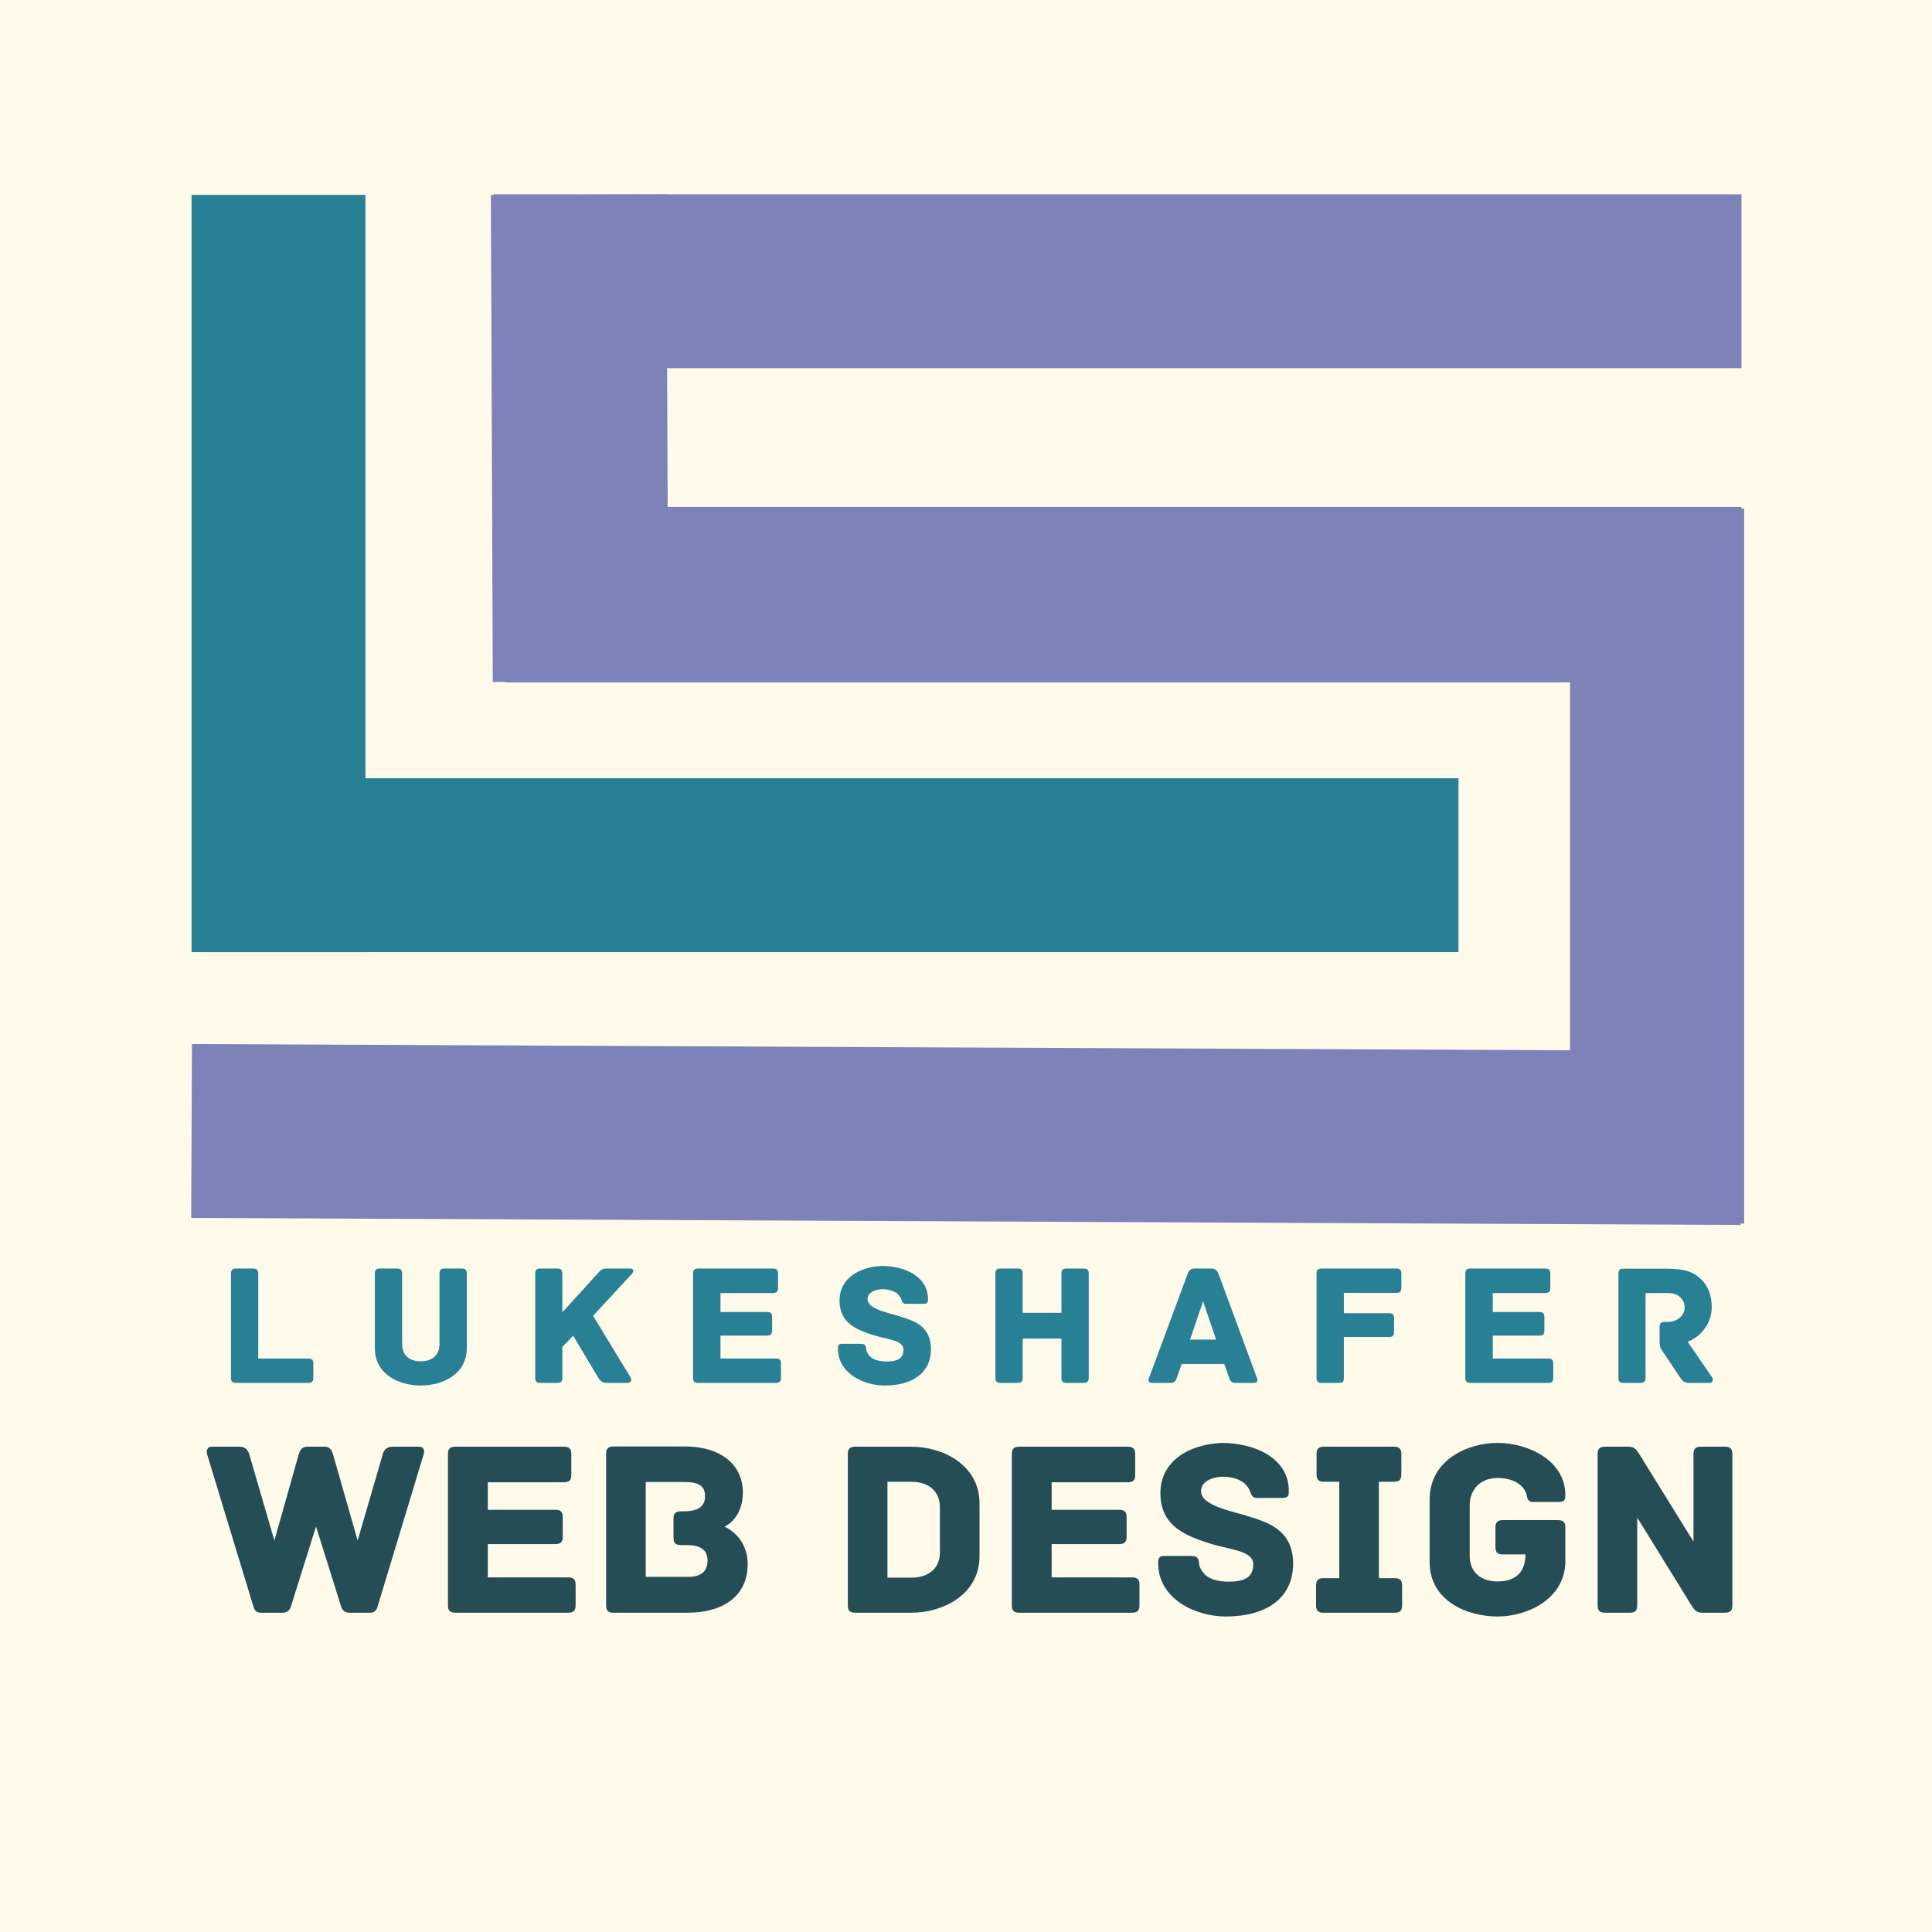 <svg xmlns="http://www.w3.org/2000/svg" xmlns:xlink="http://www.w3.org/1999/xlink" width="500" zoomAndPan="magnify" viewBox="0 0 375 375" height="500" preserveAspectRatio="xMidYMid meet" version="1.0"><defs><g/></defs><rect x="-37.5" width="450" fill="rgb(100%, 100%, 100%)" y="-37.5" height="450" fill-opacity="1"/><rect x="-37.5" width="450" fill="rgb(100%, 98.039%, 91.759%)" y="-37.5" height="450" fill-opacity="1"/><rect x="-37.5" width="450" fill="rgb(100%, 100%, 100%)" y="-37.5" height="450" fill-opacity="1"/><rect x="-37.5" width="450" fill="rgb(100%, 98.039%, 91.759%)" y="-37.5" height="450" fill-opacity="1"/><path stroke-linecap="butt" transform="matrix(0, 33.753, -33.75, 0, 54.056, 37.817)" fill="none" stroke-linejoin="miter" d="M -0 0 L 4.355 0 " stroke="rgb(15.289%, 50.2%, 58.04%)" stroke-width="1" stroke-opacity="1" stroke-miterlimit="4"/><path stroke-linecap="butt" transform="matrix(33.75, 0, 0, 33.75, 39.35, 167.932)" fill="none" stroke-linejoin="miter" d="M -0 0 L 7.222 0 " stroke="rgb(15.289%, 50.2%, 58.04%)" stroke-width="1" stroke-opacity="1" stroke-miterlimit="4"/><path stroke-linecap="butt" transform="matrix(-33.773, -0, 0, -33.75, 338.019, 54.587)" fill="none" stroke-linejoin="miter" d="M -0 0 L 7.173 0 " stroke="rgb(49.019%, 50.98%, 72.159%)" stroke-width="1" stroke-opacity="1" stroke-miterlimit="4"/><path stroke-linecap="butt" transform="matrix(33.739, 0.153, -0.153, 33.75, 37.183, 219.521)" fill="none" stroke-linejoin="miter" d="M 0 -0 L 8.914 -0 " stroke="rgb(49.019%, 50.98%, 72.159%)" stroke-width="1" stroke-opacity="1" stroke-miterlimit="4"/><path stroke-linecap="butt" transform="matrix(-33.722, -0, 0, -34.074, 338.023, 115.425)" fill="none" stroke-linejoin="miter" d="M -0 -0 L 7.117 -0 " stroke="rgb(49.019%, 50.98%, 72.159%)" stroke-width="1" stroke-opacity="1" stroke-miterlimit="4"/><path stroke-linecap="butt" transform="matrix(0.133, 33.716, -34.074, 0.135, 112.315, 37.798)" fill="none" stroke-linejoin="miter" d="M -0 -0 L 2.803 0 " stroke="rgb(49.019%, 50.98%, 72.159%)" stroke-width="1" stroke-opacity="1" stroke-miterlimit="4"/><path stroke-linecap="butt" transform="matrix(0, 33.693, -33.797, 0, 321.64, 98.749)" fill="none" stroke-linejoin="miter" d="M 0 -0 L 4.118 -0 " stroke="rgb(49.019%, 50.98%, 72.159%)" stroke-width="1" stroke-opacity="1" stroke-miterlimit="4"/><g fill="rgb(15.289%, 50.2%, 58.04%)" fill-opacity="1"><g transform="translate(42.333, 268.418)"><g><path d="M 17.508 -4.723 L 7.793 -4.723 L 7.793 -21.219 C 7.793 -21.992 7.422 -22.195 6.812 -22.195 L 3.473 -22.195 C 2.867 -22.195 2.496 -21.992 2.496 -21.219 L 2.496 -0.977 C 2.496 -0.371 2.699 0 3.473 0 L 17.508 0 C 18.281 0 18.484 -0.371 18.484 -0.977 L 18.484 -3.746 C 18.484 -4.352 18.281 -4.723 17.508 -4.723 Z M 17.508 -4.723 "/></g></g></g><g fill="rgb(15.289%, 50.2%, 58.04%)" fill-opacity="1"><g transform="translate(70.532, 268.418)"><g><path d="M 19.094 -22.195 L 15.754 -22.195 C 15.145 -22.195 14.773 -21.992 14.773 -21.219 L 14.773 -7.523 C 14.773 -5.398 13.359 -4.184 11.133 -4.184 C 8.906 -4.184 7.523 -5.398 7.523 -7.523 L 7.523 -21.219 C 7.523 -21.992 7.152 -22.195 6.543 -22.195 L 3.203 -22.195 C 2.598 -22.195 2.227 -21.992 2.227 -21.219 L 2.227 -6.781 C 2.227 -1.484 7.117 0.508 11.133 0.508 C 15.145 0.508 20.07 -1.484 20.07 -6.781 L 20.07 -21.219 C 20.07 -21.992 19.699 -22.195 19.094 -22.195 Z M 19.094 -22.195 "/></g></g></g><g fill="rgb(15.289%, 50.2%, 58.04%)" fill-opacity="1"><g transform="translate(101.395, 268.418)"><g><path d="M 20.98 -22.195 L 16.43 -22.195 C 15.652 -22.195 15.414 -22.129 14.742 -21.387 L 7.758 -13.695 L 7.758 -21.219 C 7.758 -21.992 7.387 -22.195 6.812 -22.195 L 3.473 -22.195 C 2.832 -22.195 2.496 -21.992 2.496 -21.219 L 2.496 -0.977 C 2.496 -0.203 2.832 0 3.473 0 L 6.812 0 C 7.387 0 7.758 -0.203 7.758 -0.977 L 7.758 -6.984 L 9.852 -9.176 C 11.672 -6.141 14.672 -1.078 14.672 -1.078 C 15.113 -0.371 15.551 0 16.359 0 L 20.477 0 C 21.117 0 21.25 -0.641 20.98 -1.078 L 13.73 -13.02 L 21.32 -21.25 C 21.621 -21.555 21.621 -22.195 20.98 -22.195 Z M 20.98 -22.195 "/></g></g></g><g fill="rgb(15.289%, 50.2%, 58.04%)" fill-opacity="1"><g transform="translate(132.022, 268.418)"><g><path d="M 18.586 -4.723 L 7.824 -4.723 L 7.824 -9.176 L 16.867 -9.176 C 17.641 -9.176 17.844 -9.547 17.844 -10.152 L 17.844 -12.785 C 17.844 -13.391 17.641 -13.762 16.867 -13.762 L 7.824 -13.762 L 7.824 -17.441 L 18.012 -17.441 C 18.789 -17.441 18.992 -17.812 18.992 -18.418 L 18.992 -21.219 C 18.992 -21.824 18.789 -22.195 18.012 -22.195 L 3.473 -22.195 C 2.699 -22.195 2.496 -21.824 2.496 -21.219 L 2.496 -0.977 C 2.496 -0.371 2.699 0 3.473 0 L 18.586 0 C 19.363 0 19.566 -0.371 19.566 -0.977 L 19.566 -3.746 C 19.566 -4.352 19.363 -4.723 18.586 -4.723 Z M 18.586 -4.723 "/></g></g></g><g fill="rgb(15.289%, 50.2%, 58.04%)" fill-opacity="1"><g transform="translate(161.738, 268.418)"><g><path d="M 12.953 -12.887 C 11.605 -13.426 6.645 -14.168 6.645 -16.227 C 6.645 -17.742 8.5 -18.184 9.613 -18.184 C 10.625 -18.184 11.84 -17.879 12.48 -17.27 C 12.887 -16.867 13.055 -16.598 13.188 -16.258 C 13.359 -15.82 13.461 -15.348 14.102 -15.348 L 17.406 -15.348 C 18.184 -15.348 18.383 -15.484 18.383 -16.293 C 18.383 -20.746 13.695 -22.703 9.41 -22.703 C 5.195 -22.535 1.215 -20.375 1.215 -15.988 C 1.215 -11.707 4.352 -10.355 7.758 -9.277 C 10.625 -8.367 13.629 -8.332 13.629 -6.441 C 13.629 -4.555 12.145 -4.148 10.32 -4.148 C 9.074 -4.148 7.691 -4.453 7.016 -5.262 C 6.578 -5.77 6.41 -6.207 6.375 -6.645 C 6.309 -7.488 5.938 -7.59 5.16 -7.59 L 1.891 -7.59 C 1.113 -7.59 0.91 -7.422 0.91 -6.645 C 0.91 -1.922 5.77 0.508 9.984 0.508 C 15.18 0.508 18.957 -1.789 18.957 -6.578 C 18.957 -11.164 15.383 -12.145 12.953 -12.887 Z M 12.953 -12.887 "/></g></g></g><g fill="rgb(15.289%, 50.2%, 58.04%)" fill-opacity="1"><g transform="translate(190.713, 268.418)"><g><path d="M 19.633 -22.195 L 16.293 -22.195 C 15.688 -22.195 15.316 -21.992 15.316 -21.219 L 15.316 -13.594 L 7.793 -13.594 L 7.793 -21.219 C 7.793 -21.992 7.453 -22.195 6.812 -22.195 L 3.473 -22.195 C 2.867 -22.195 2.496 -21.992 2.496 -21.219 L 2.496 -0.977 C 2.496 -0.203 2.867 0 3.473 0 L 6.812 0 C 7.453 0 7.793 -0.203 7.793 -0.977 L 7.793 -8.602 L 15.316 -8.602 L 15.316 -0.977 C 15.316 -0.203 15.688 0 16.293 0 L 19.633 0 C 20.238 0 20.609 -0.203 20.609 -0.977 L 20.609 -21.219 C 20.609 -21.992 20.238 -22.195 19.633 -22.195 Z M 19.633 -22.195 "/></g></g></g><g fill="rgb(15.289%, 50.2%, 58.04%)" fill-opacity="1"><g transform="translate(222.385, 268.418)"><g><path d="M 21.59 -0.945 L 14.133 -21.148 C 13.832 -21.859 13.492 -22.195 12.75 -22.195 L 9.512 -22.195 C 8.77 -22.195 8.398 -21.859 8.129 -21.148 L 0.641 -0.945 C 0.473 -0.539 0.473 0 1.215 0 L 4.758 0 C 5.5 0 5.77 -0.203 6.039 -1.012 L 6.984 -3.676 L 15.246 -3.676 L 16.191 -1.012 C 16.461 -0.203 16.73 0 17.473 0 L 21.016 0 C 21.758 0 21.758 -0.539 21.59 -0.945 Z M 11.133 -15.855 L 13.66 -8.398 L 8.602 -8.398 Z M 11.133 -15.855 "/></g></g></g><g fill="rgb(15.289%, 50.2%, 58.04%)" fill-opacity="1"><g transform="translate(253.046, 268.418)"><g><path d="M 17.98 -22.195 L 3.473 -22.195 C 2.699 -22.195 2.496 -21.824 2.496 -21.219 L 2.496 -0.977 C 2.496 -0.371 2.699 0 3.473 0 L 6.812 0 C 7.59 0 7.793 -0.137 7.793 -1.012 L 7.793 -8.906 L 16.562 -8.906 C 17.34 -8.906 17.539 -9.277 17.539 -9.883 L 17.539 -12.547 C 17.539 -13.156 17.34 -13.527 16.562 -13.527 L 7.793 -13.527 L 7.793 -17.473 L 17.98 -17.473 C 18.754 -17.473 18.957 -17.844 18.957 -18.453 L 18.957 -21.219 C 18.957 -21.824 18.754 -22.195 17.98 -22.195 Z M 17.98 -22.195 "/></g></g></g><g fill="rgb(15.289%, 50.2%, 58.04%)" fill-opacity="1"><g transform="translate(281.919, 268.418)"><g><path d="M 18.586 -4.723 L 7.824 -4.723 L 7.824 -9.176 L 16.867 -9.176 C 17.641 -9.176 17.844 -9.547 17.844 -10.152 L 17.844 -12.785 C 17.844 -13.391 17.641 -13.762 16.867 -13.762 L 7.824 -13.762 L 7.824 -17.441 L 18.012 -17.441 C 18.789 -17.441 18.992 -17.812 18.992 -18.418 L 18.992 -21.219 C 18.992 -21.824 18.789 -22.195 18.012 -22.195 L 3.473 -22.195 C 2.699 -22.195 2.496 -21.824 2.496 -21.219 L 2.496 -0.977 C 2.496 -0.371 2.699 0 3.473 0 L 18.586 0 C 19.363 0 19.566 -0.371 19.566 -0.977 L 19.566 -3.746 C 19.566 -4.352 19.363 -4.723 18.586 -4.723 Z M 18.586 -4.723 "/></g></g></g><g fill="rgb(15.289%, 50.2%, 58.04%)" fill-opacity="1"><g transform="translate(311.636, 268.418)"><g><path d="M 20.68 -1.078 L 15.922 -7.996 C 18.012 -8.703 20.609 -11.164 20.609 -14.707 C 20.609 -16.867 19.902 -18.789 18.652 -20.004 C 17.238 -21.422 15.617 -22.164 11.941 -22.164 L 3.441 -22.164 C 2.664 -22.164 2.496 -21.793 2.496 -21.184 L 2.496 -0.977 C 2.496 -0.203 2.832 0 3.441 0 L 6.781 0 C 7.387 0 7.758 -0.203 7.758 -0.977 L 7.758 -17.441 L 12.246 -17.441 C 14 -17.441 15.348 -16.328 15.348 -14.574 C 15.348 -12.988 13.797 -11.84 12.145 -11.84 L 11.469 -11.84 C 10.691 -11.84 10.492 -11.469 10.492 -10.863 L 10.492 -8.164 C 10.492 -7.219 10.559 -6.848 10.863 -6.441 L 14.504 -1.012 C 14.977 -0.305 15.383 0 16.191 0 L 20.172 0 C 20.812 0 20.98 -0.605 20.68 -1.078 Z M 20.68 -1.078 "/></g></g></g><g fill="rgb(14.51%, 30.199%, 33.73%)" fill-opacity="1"><g transform="translate(39.35, 313.026)"><g><path d="M 42.062 -32.223 L 36.875 -32.223 C 35.406 -32.223 35.062 -31.242 34.914 -30.656 L 30.066 -14.004 L 25.316 -30.656 C 25.121 -31.34 24.777 -32.223 23.699 -32.223 L 20.273 -32.223 C 19.148 -32.223 18.805 -31.34 18.609 -30.656 L 13.906 -14.004 L 9.059 -30.656 C 8.863 -31.242 8.57 -32.223 7.102 -32.223 L 1.715 -32.223 C 0.832 -32.223 0.688 -31.391 0.832 -30.801 L 9.891 -1.027 C 9.891 -1.027 10.137 0 11.215 0 L 15.523 0 C 16.797 0 17.09 -1.125 17.09 -1.125 L 21.988 -16.746 L 26.883 -1.125 C 26.883 -1.125 27.176 0 28.449 0 L 32.562 0 C 33.641 0 33.887 -1.027 33.887 -1.027 L 42.898 -30.801 C 43.094 -31.391 42.945 -32.223 42.062 -32.223 Z M 42.062 -32.223 "/></g></g></g><g fill="rgb(14.51%, 30.199%, 33.73%)" fill-opacity="1"><g transform="translate(83.324, 313.026)"><g><path d="M 26.98 -6.855 L 11.359 -6.855 L 11.359 -13.32 L 24.484 -13.32 C 25.609 -13.32 25.906 -13.859 25.906 -14.738 L 25.906 -18.559 C 25.906 -19.441 25.609 -19.98 24.484 -19.98 L 11.359 -19.98 L 11.359 -25.316 L 26.148 -25.316 C 27.277 -25.316 27.57 -25.855 27.57 -26.738 L 27.57 -30.801 C 27.57 -31.684 27.277 -32.223 26.148 -32.223 L 5.043 -32.223 C 3.918 -32.223 3.625 -31.684 3.625 -30.801 L 3.625 -1.422 C 3.625 -0.539 3.918 0 5.043 0 L 26.98 0 C 28.109 0 28.402 -0.539 28.402 -1.422 L 28.402 -5.434 C 28.402 -6.316 28.109 -6.855 26.98 -6.855 Z M 26.98 -6.855 "/></g></g></g><g fill="rgb(14.51%, 30.199%, 33.73%)" fill-opacity="1"><g transform="translate(114.027, 313.026)"><g><path d="M 26.59 -16.699 C 27.031 -16.895 30.164 -18.461 30.164 -23.406 C 30.164 -28.012 26.738 -32.27 18.754 -32.27 L 5.043 -32.27 C 3.918 -32.27 3.625 -31.73 3.625 -30.852 L 3.625 -1.422 C 3.625 -0.539 3.918 0 5.043 0 L 19.441 0 C 26.246 0 31.094 -3.184 31.094 -9.402 C 31.094 -14.691 26.98 -16.551 26.59 -16.699 Z M 19.539 -6.953 L 11.312 -6.953 L 11.312 -25.367 L 18.754 -25.367 C 21.301 -25.367 22.82 -24.828 22.82 -22.625 C 22.82 -20.715 21.594 -19.684 18.754 -19.684 L 18.117 -19.684 C 16.992 -19.684 16.699 -19.148 16.699 -18.266 L 16.699 -14.543 C 16.699 -13.664 16.992 -13.125 18.117 -13.125 L 19.246 -13.125 C 21.594 -13.125 23.309 -12.438 23.309 -10.137 C 23.309 -7.934 21.938 -6.953 19.539 -6.953 Z M 19.539 -6.953 "/></g></g></g><g fill="rgb(14.51%, 30.199%, 33.73%)" fill-opacity="1"><g transform="translate(147.668, 313.026)"><g/></g></g><g fill="rgb(14.51%, 30.199%, 33.73%)" fill-opacity="1"><g transform="translate(160.939, 313.026)"><g><path d="M 16.012 -32.223 L 5.043 -32.223 C 3.918 -32.223 3.625 -31.684 3.625 -30.801 L 3.625 -1.422 C 3.625 -0.539 3.918 0 5.043 0 L 16.012 0 C 21.84 0 29.184 -3.328 29.184 -11.02 L 29.184 -21.203 C 29.184 -28.844 21.84 -32.223 16.012 -32.223 Z M 21.496 -20.52 L 21.496 -11.703 C 21.496 -8.57 19.246 -6.809 16.012 -6.809 L 11.312 -6.809 L 11.312 -25.414 L 16.012 -25.414 C 19.246 -25.414 21.496 -23.602 21.496 -20.52 Z M 21.496 -20.52 "/></g></g></g><g fill="rgb(14.51%, 30.199%, 33.73%)" fill-opacity="1"><g transform="translate(192.769, 313.026)"><g><path d="M 26.98 -6.855 L 11.359 -6.855 L 11.359 -13.32 L 24.484 -13.32 C 25.609 -13.32 25.906 -13.859 25.906 -14.738 L 25.906 -18.559 C 25.906 -19.441 25.609 -19.98 24.484 -19.98 L 11.359 -19.98 L 11.359 -25.316 L 26.148 -25.316 C 27.277 -25.316 27.57 -25.855 27.57 -26.738 L 27.57 -30.801 C 27.57 -31.684 27.277 -32.223 26.148 -32.223 L 5.043 -32.223 C 3.918 -32.223 3.625 -31.684 3.625 -30.801 L 3.625 -1.422 C 3.625 -0.539 3.918 0 5.043 0 L 26.98 0 C 28.109 0 28.402 -0.539 28.402 -1.422 L 28.402 -5.434 C 28.402 -6.316 28.109 -6.855 26.98 -6.855 Z M 26.98 -6.855 "/></g></g></g><g fill="rgb(14.51%, 30.199%, 33.73%)" fill-opacity="1"><g transform="translate(223.472, 313.026)"><g><path d="M 18.805 -18.707 C 16.844 -19.488 9.648 -20.566 9.648 -23.555 C 9.648 -25.758 12.34 -26.395 13.957 -26.395 C 15.426 -26.395 17.188 -25.953 18.117 -25.07 C 18.707 -24.484 18.949 -24.094 19.148 -23.602 C 19.391 -22.965 19.539 -22.281 20.469 -22.281 L 25.27 -22.281 C 26.395 -22.281 26.688 -22.477 26.688 -23.652 C 26.688 -30.117 19.883 -32.957 13.664 -32.957 C 7.543 -32.711 1.762 -29.578 1.762 -23.211 C 1.762 -16.992 6.316 -15.035 11.262 -13.465 C 15.426 -12.145 19.785 -12.094 19.785 -9.352 C 19.785 -6.609 17.629 -6.023 14.984 -6.023 C 13.172 -6.023 11.164 -6.465 10.184 -7.641 C 9.551 -8.375 9.305 -9.012 9.254 -9.648 C 9.156 -10.871 8.617 -11.02 7.492 -11.02 L 2.742 -11.02 C 1.617 -11.02 1.32 -10.773 1.32 -9.648 C 1.32 -2.793 8.375 0.734 14.496 0.734 C 22.035 0.734 27.52 -2.594 27.52 -9.551 C 27.52 -16.207 22.328 -17.629 18.805 -18.707 Z M 18.805 -18.707 "/></g></g></g><g fill="rgb(14.51%, 30.199%, 33.73%)" fill-opacity="1"><g transform="translate(253.098, 313.026)"><g><path d="M 17.629 -6.707 L 14.543 -6.707 L 14.543 -25.414 L 17.48 -25.414 C 18.609 -25.414 18.902 -25.953 18.902 -26.836 L 18.902 -30.801 C 18.902 -31.684 18.609 -32.223 17.48 -32.223 L 3.867 -32.223 C 2.742 -32.223 2.449 -31.684 2.449 -30.801 L 2.449 -26.836 C 2.449 -25.953 2.742 -25.414 3.867 -25.414 L 6.855 -25.414 L 6.855 -6.707 L 3.77 -6.707 C 2.645 -6.707 2.352 -6.172 2.352 -5.289 L 2.352 -1.422 C 2.352 -0.539 2.645 0 3.77 0 L 17.629 0 C 18.754 0 19.047 -0.539 19.047 -1.422 L 19.047 -5.289 C 19.047 -6.172 18.754 -6.707 17.629 -6.707 Z M 17.629 -6.707 "/></g></g></g><g fill="rgb(14.51%, 30.199%, 33.73%)" fill-opacity="1"><g transform="translate(274.84, 313.026)"><g><path d="M 27.57 -17.973 L 16.844 -17.973 C 15.719 -17.973 15.426 -17.434 15.426 -16.551 L 15.426 -12.73 C 15.426 -11.852 15.719 -11.312 16.844 -11.312 L 21.254 -11.312 C 21.254 -7.543 19 -6.07 15.816 -6.07 C 12.586 -6.07 10.43 -7.883 10.43 -11.02 L 10.43 -20.859 C 10.43 -23.996 12.586 -26.148 15.816 -26.148 C 19.098 -26.148 20.859 -24.68 21.398 -23.164 C 21.645 -22.477 21.449 -21.496 22.82 -21.496 L 27.57 -21.496 C 28.695 -21.496 28.988 -21.691 28.988 -22.867 C 28.988 -29.43 21.938 -32.957 15.816 -32.957 C 10.039 -32.957 2.645 -29.676 2.645 -21.938 L 2.645 -9.891 C 2.645 -2.203 10.039 0.734 15.816 0.734 C 21.398 0.734 28.547 -2.398 28.988 -9.449 L 28.988 -16.551 C 28.988 -17.434 28.695 -17.973 27.57 -17.973 Z M 27.57 -17.973 "/></g></g></g><g fill="rgb(14.51%, 30.199%, 33.73%)" fill-opacity="1"><g transform="translate(306.474, 313.026)"><g><path d="M 28.352 -32.223 L 23.652 -32.223 C 22.77 -32.223 22.23 -31.926 22.23 -30.801 L 22.23 -13.809 L 11.852 -30.555 C 11.215 -31.535 10.871 -32.223 9.648 -32.223 L 5.043 -32.223 C 3.918 -32.223 3.625 -31.684 3.625 -30.801 L 3.625 -1.422 C 3.625 -0.293 4.164 0 5.043 0 L 9.891 0 C 10.773 0 11.312 -0.293 11.312 -1.422 L 11.312 -18.461 L 21.691 -1.664 C 22.328 -0.688 22.672 0 23.898 0 L 28.352 0 C 29.48 0 29.773 -0.539 29.773 -1.422 L 29.773 -30.801 C 29.773 -31.926 29.234 -32.223 28.352 -32.223 Z M 28.352 -32.223 "/></g></g></g></svg>